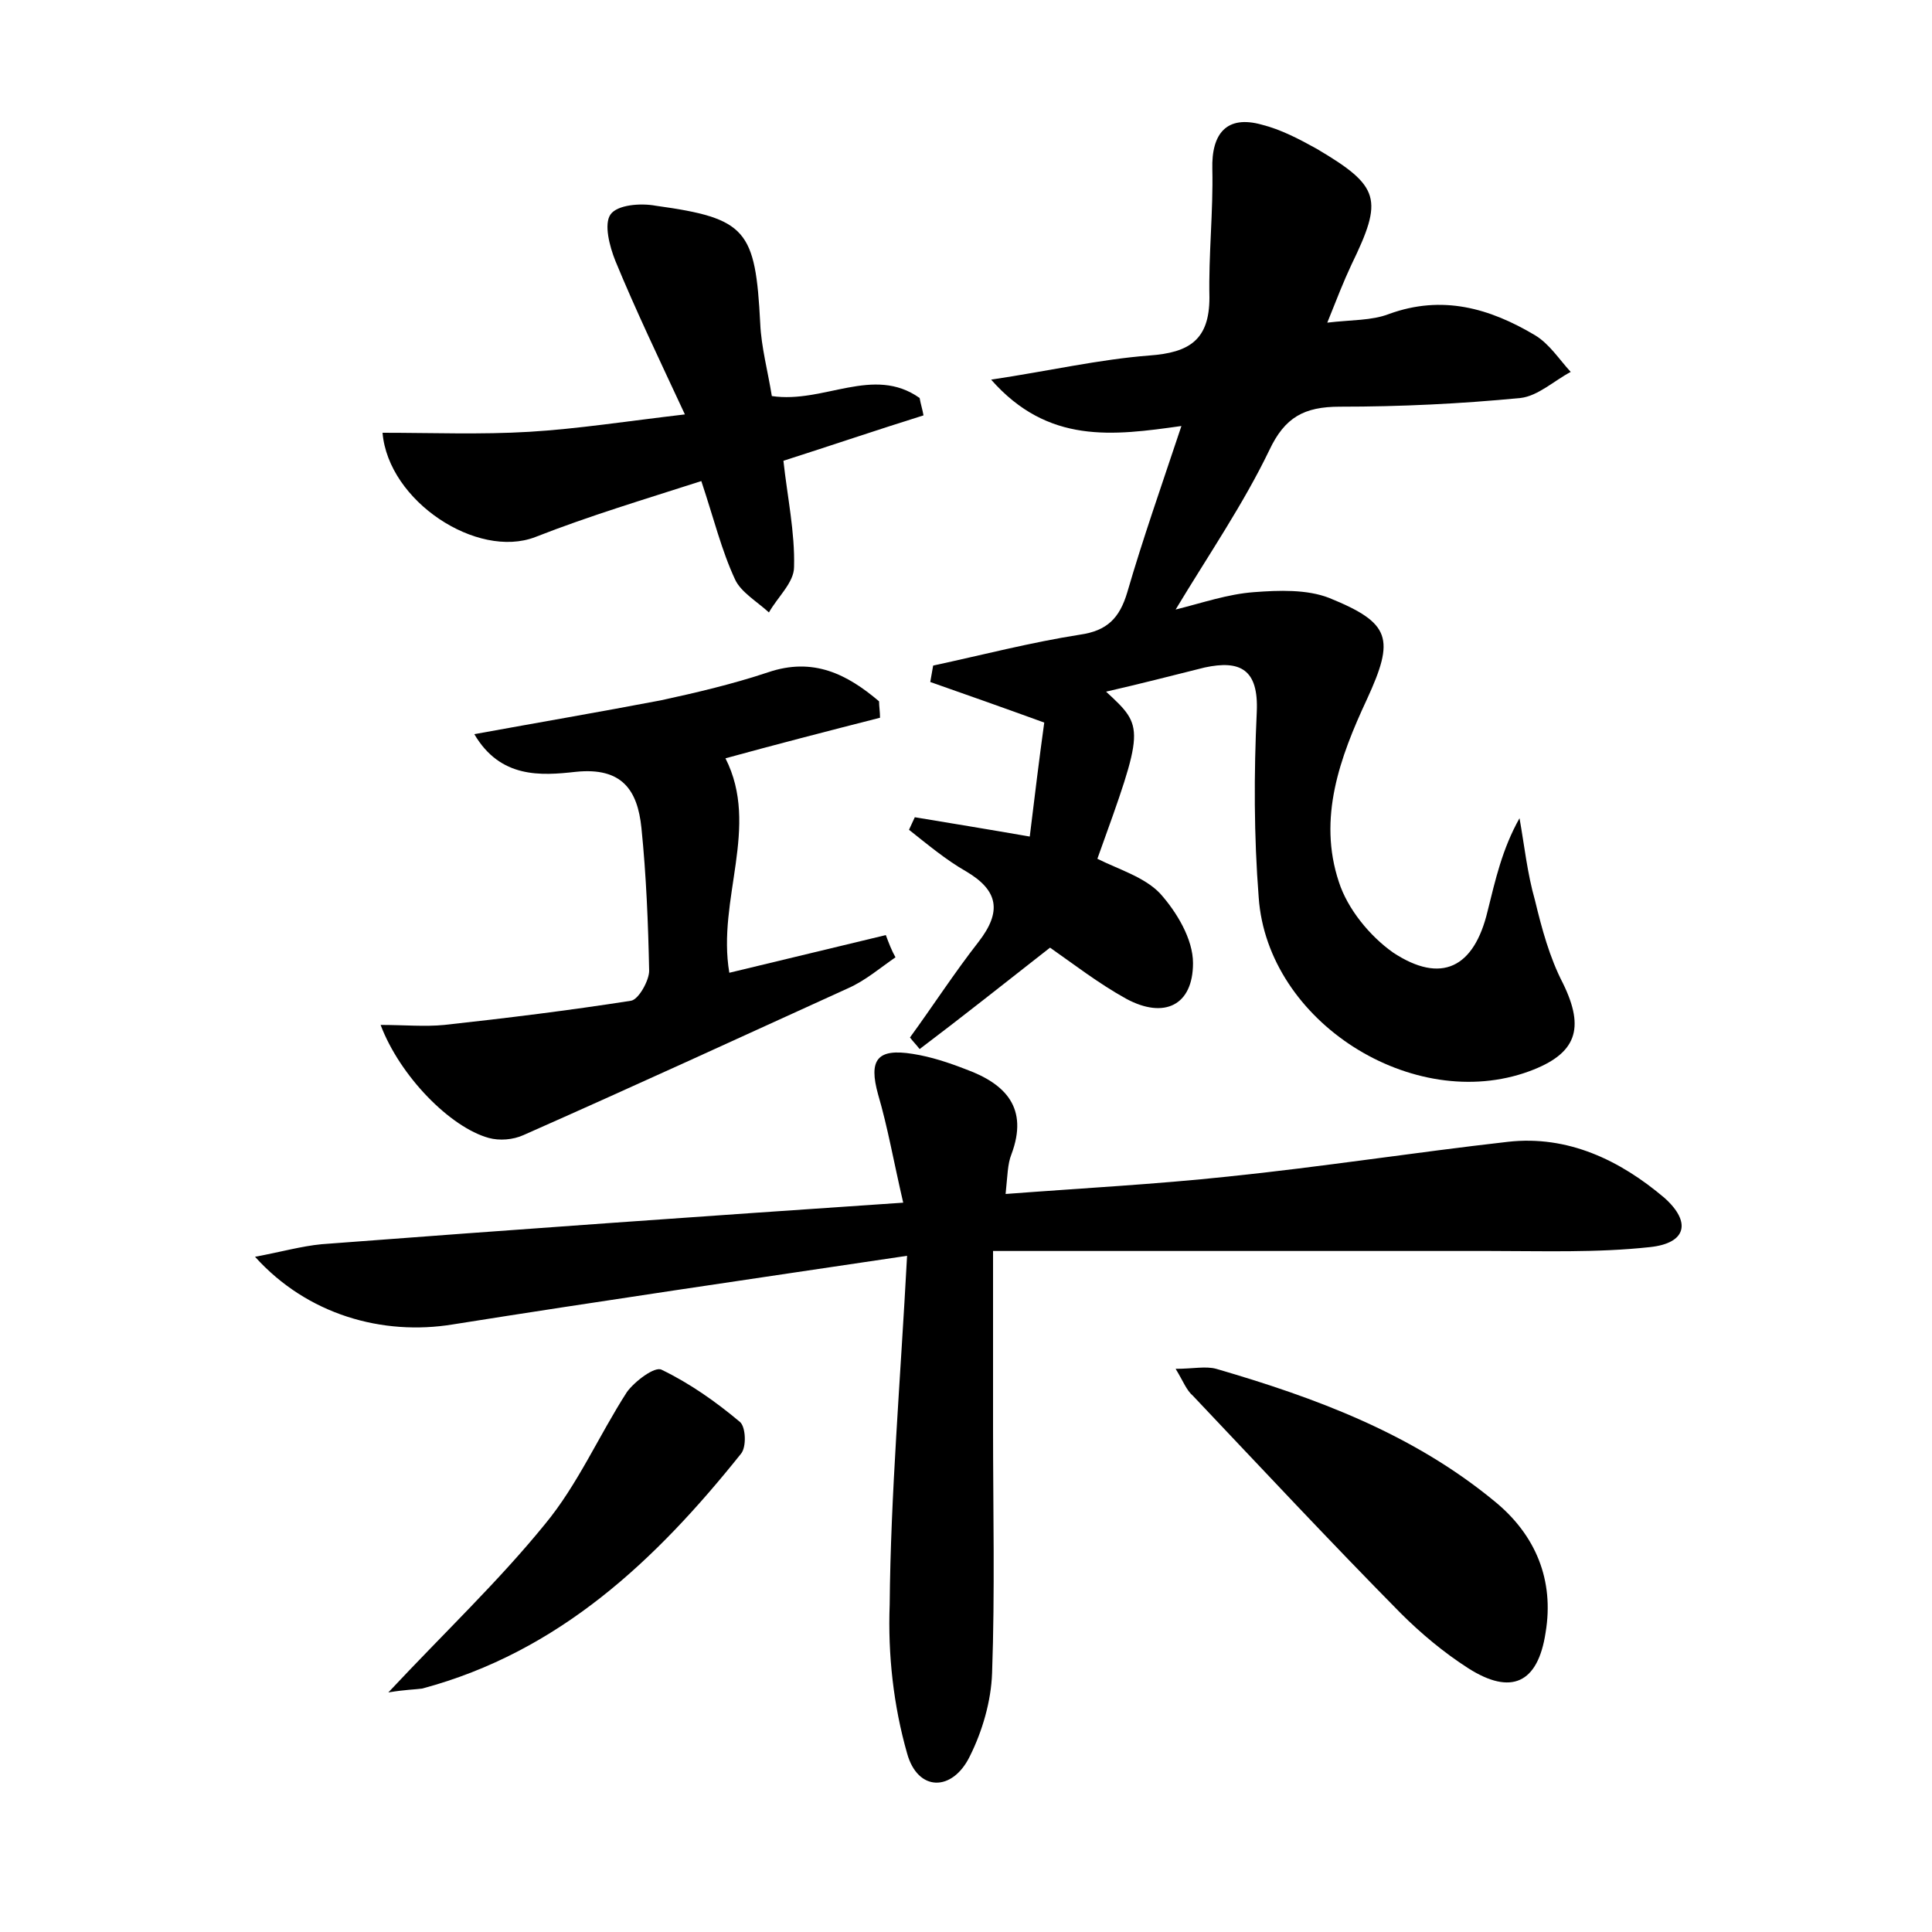 <?xml version="1.0" encoding="utf-8"?>
<!-- Generator: Adobe Illustrator 22.0.0, SVG Export Plug-In . SVG Version: 6.00 Build 0)  -->
<svg version="1.1" id="图层_1" xmlns="http://www.w3.org/2000/svg" xmlns:xlink="http://www.w3.org/1999/xlink" x="0px" y="0px"
	 viewBox="0 0 200 200" style="enable-background:new 0 0 200 200;" xml:space="preserve">
<style type="text/css">
	.st0{fill:#FFFFFF;}
</style>
<g>
	
	<path d="M114.5,71.6c4,3.7,4,3.7-0.9,17.3c2.2,1.1,4.9,1.9,6.5,3.6c1.7,1.9,3.4,4.7,3.4,7.2c0,4.4-3,5.8-6.9,3.7
		c-2.9-1.6-5.6-3.7-7.9-5.3c-4.6,3.6-9,7.1-13.5,10.5c-0.3-0.4-0.7-0.8-1-1.2c2.4-3.3,4.6-6.7,7.1-9.9c2.4-3.1,2.1-5.3-1.3-7.3
		c-2.1-1.2-4-2.8-5.9-4.3c0.2-0.4,0.4-0.9,0.6-1.3c3.6,0.6,7.3,1.2,11.9,2c0.5-4.1,1-8.2,1.5-11.8c-4.4-1.6-8.1-2.9-11.8-4.2
		c0.1-0.6,0.2-1.1,0.3-1.7c5.1-1.1,10.1-2.4,15.2-3.2c2.8-0.4,4.1-1.7,4.9-4.4c1.6-5.5,3.5-10.9,5.6-17.2c-7.1,1-13.8,1.9-19.7-4.8
		c6-0.9,11.2-2.1,16.4-2.5c4.1-0.3,6.2-1.6,6.2-6c-0.1-4.4,0.4-8.9,0.3-13.3c-0.1-3.7,1.5-5.6,5.1-4.6c2,0.5,3.9,1.5,5.7,2.5
		c6.6,3.9,6.9,5.2,3.6,12c-0.8,1.7-1.5,3.5-2.5,6c2.5-0.3,4.6-0.2,6.4-0.9c5.5-2,10.4-0.6,15.1,2.2c1.5,0.9,2.5,2.5,3.7,3.8
		c-1.7,0.9-3.4,2.5-5.2,2.7c-6.2,0.6-12.4,0.9-18.7,0.9c-3.7,0-5.7,1.1-7.3,4.5c-2.7,5.6-6.2,10.7-9.7,16.5c2.8-0.7,5.4-1.6,8.1-1.8
		c2.6-0.2,5.5-0.3,7.8,0.6c6.4,2.6,6.8,4.2,3.9,10.5c-2.8,6-5.1,12.3-2.9,18.9c0.9,2.8,3.2,5.6,5.6,7.3c5,3.3,8.4,1.6,9.8-4.3
		c0.8-3.2,1.5-6.4,3.3-9.6c0.5,2.8,0.8,5.7,1.6,8.5c0.7,2.9,1.5,5.9,2.9,8.6c2.3,4.7,1.4,7.3-3.5,9.1c-12,4.4-27.1-5.1-28-18
		c-0.5-6.4-0.5-12.8-0.2-19.2c0.2-4.4-1.7-5.4-5.4-4.6C121.1,70,118,70.8,114.5,71.6z"/>
	<path d="M93.9,130c-16.8,2.5-31.9,4.7-47,7.1c-7.3,1.2-15.1-1-20.5-7c2.7-0.5,4.8-1.1,6.9-1.3c19.7-1.5,39.5-2.9,60.2-4.3
		c-1-4.3-1.6-7.8-2.6-11.2c-1-3.6-0.1-4.8,3.6-4.2c1.9,0.3,3.7,0.9,5.5,1.6c4.1,1.5,6.5,4,4.7,8.8c-0.4,1-0.4,2.2-0.6,4.1
		c7.9-0.6,15.5-1,23-1.8c9.7-1,19.3-2.5,29-3.6c6.2-0.7,11.6,1.9,16.2,5.8c2.8,2.5,2.3,4.7-1.5,5.1c-5.5,0.6-11.1,0.4-16.7,0.4
		c-16.9,0-33.8,0-51.3,0c0,6.9,0,12.6,0,18.3c0,8.5,0.2,17-0.1,25.4c-0.1,2.9-1,6-2.3,8.6c-1.8,3.7-5.4,3.7-6.5-0.3
		c-1.4-4.9-2-10.2-1.8-15.4C92.2,154.7,93.2,143.1,93.9,130z"/>
	<path d="M91.1,74.3c-5.5,1.4-10.9,2.8-16,4.2c3.6,7.1-0.9,14.6,0.4,22.2c5.4-1.3,10.8-2.6,16.2-3.9c0.3,0.8,0.6,1.6,1,2.3
		c-1.6,1.1-3.1,2.4-4.9,3.2c-11.2,5.1-22.3,10.2-33.6,15.2c-1.1,0.5-2.5,0.6-3.6,0.3c-4-1.1-9.2-6.4-11.2-11.7c2.4,0,4.6,0.2,6.6,0
		c6.4-0.7,12.9-1.5,19.3-2.5c0.8-0.1,1.9-2.1,1.9-3.1c-0.1-4.9-0.3-9.9-0.8-14.8c-0.4-3.9-2-6.3-6.8-5.8c-3.6,0.4-7.8,0.7-10.5-3.9
		c6.6-1.2,13-2.3,19.3-3.5c3.7-0.8,7.5-1.7,11.1-2.9c4.7-1.6,8.2,0.2,11.5,3C91,73.1,91.1,73.7,91.1,74.3z"/>
	<path d="M79.9,41c5.4,0.8,10.5-3.2,15.3,0.2c0.1,0.6,0.3,1.2,0.4,1.8c-4.8,1.5-9.5,3.1-14.5,4.7c0.4,3.7,1.2,7.4,1.1,11
		c0,1.6-1.7,3.1-2.6,4.7c-1.2-1.1-2.9-2.1-3.5-3.4c-1.4-3-2.2-6.3-3.5-10.2c-5.9,1.9-11.6,3.6-17.2,5.8c-6,2.3-15.2-3.7-15.8-10.8
		c5.1,0,10.2,0.2,15.2-0.1c5-0.3,10.1-1.1,16.1-1.8c-2.7-5.8-5.1-10.8-7.2-15.9c-0.6-1.5-1.2-3.8-0.5-4.8c0.7-1,3.1-1.2,4.7-0.9
		c9.4,1.3,10.3,2.5,10.8,12.2C78.8,35.9,79.5,38.5,79.9,41z"/>
	<path d="M121.7,141.7c1.8,0,3.1-0.3,4.2,0c10.3,3,20.3,6.7,28.8,13.7c4.3,3.5,6.2,8.2,5.3,13.6c-0.8,5.3-3.6,6.5-8,3.7
		c-2.5-1.6-4.9-3.6-7-5.7c-7.3-7.4-14.4-15-21.5-22.5C122.8,143.9,122.5,143,121.7,141.7z"/>
	<path d="M40.2,175.2c5.9-6.3,11.4-11.5,16.2-17.4c3.4-4.1,5.6-9.2,8.5-13.7c0.8-1.1,2.9-2.7,3.6-2.3c2.9,1.4,5.6,3.3,8.1,5.4
		c0.6,0.5,0.7,2.6,0.1,3.3c-8.8,11-18.8,20.5-33,24.3C43,174.9,42,174.9,40.2,175.2z"/>
</g>
</svg>

